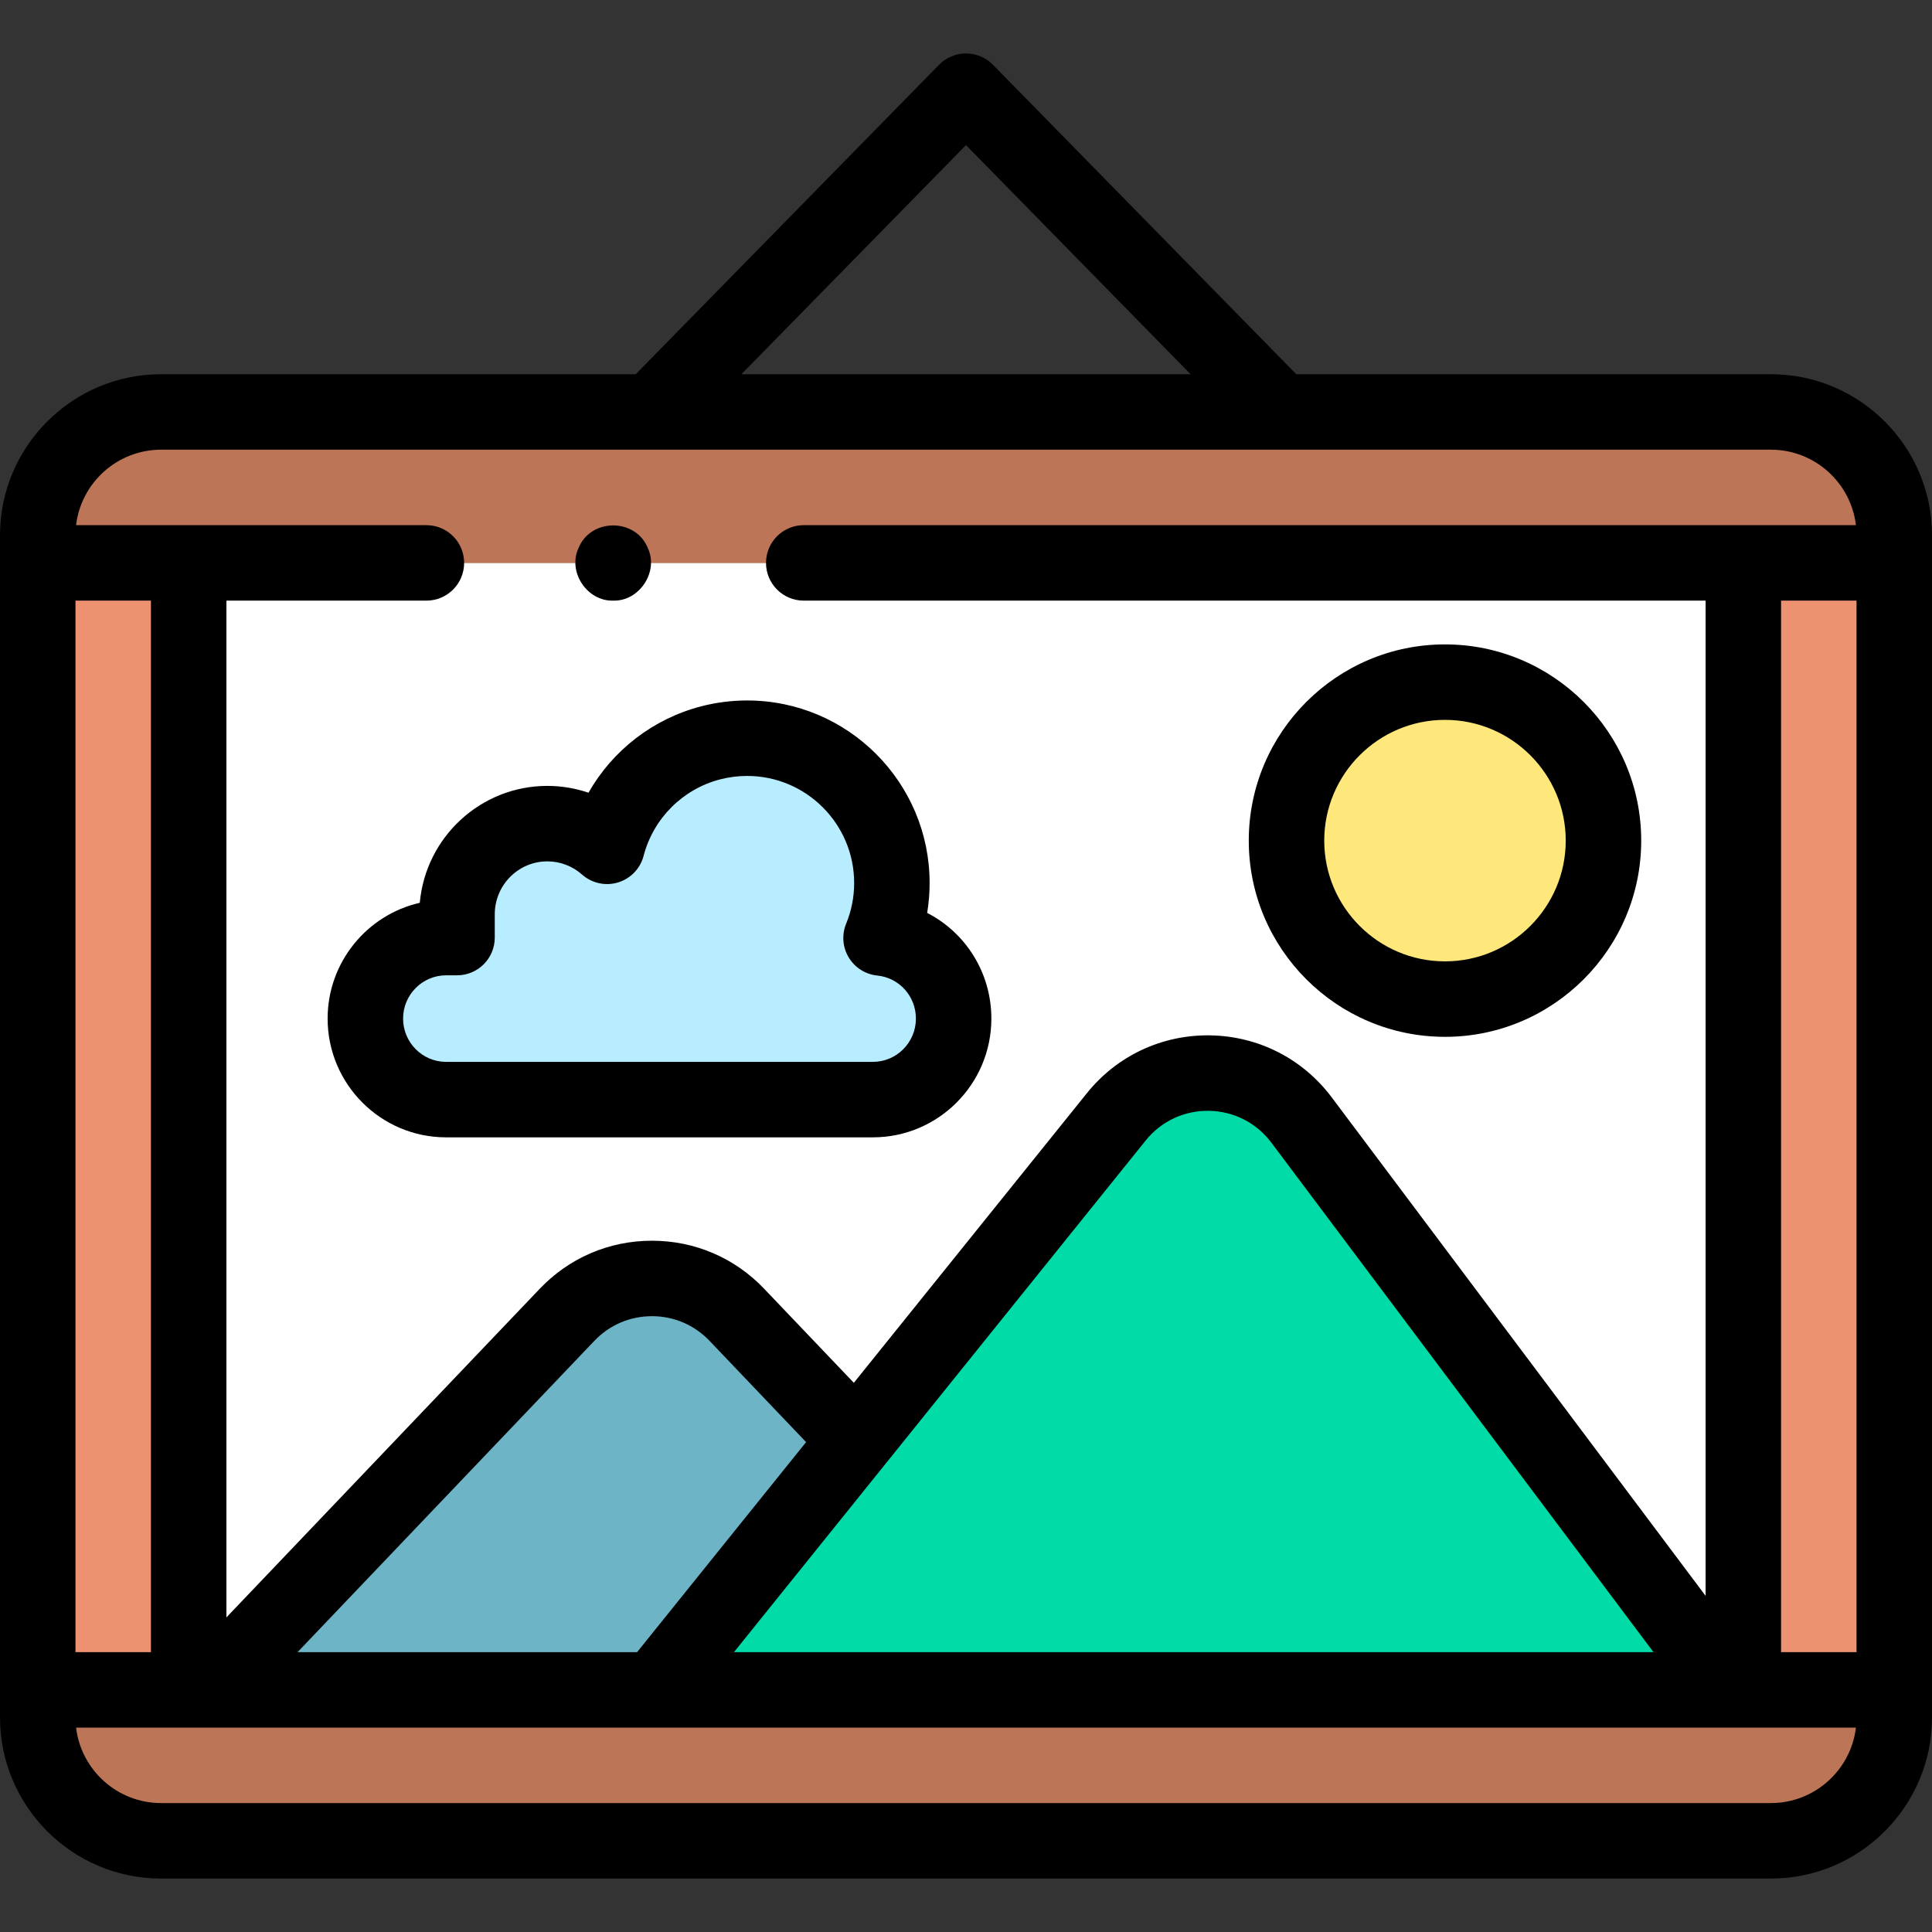 <svg id="Capa_1" enable-background="new 0 0 512 512" height="512" viewBox="0 0 512 512" width="512" xmlns="http://www.w3.org/2000/svg"><rect x="0" y="0" width="512" height="512" fill="#333333" stroke="none"/><g><path d="m10 455.139c0 18.057 14.638 32.694 32.694 32.694h426.611c18.056 0 32.694-14.638 32.694-32.694v-7.306h-491.999z" fill="#bd7557"/><path d="m10 149.173v298.66h492v-298.66" fill="#ec9271"/><g><path d="m462 149.173v298.66h-412v-298.66" fill="#fff"/></g><g><path d="m225.823 380.481-30.549-32.041c-12.25-12.848-32.753-12.848-45.002 0l-94.766 99.394h116.118" fill="#6eb4c7"/></g><g><g><circle cx="382.938" cy="222.772" fill="#fee77b" r="42"/></g><g><path d="m382.938 274.772c-28.673 0-52-23.327-52-52s23.327-52 52-52 52 23.327 52 52-23.327 52-52 52zm0-84c-17.645 0-32 14.355-32 32s14.355 32 32 32 32-14.355 32-32-14.355-32-32-32z"/></g></g><g><g><path d="m233.488 248.578c1.85-4.497 2.871-9.423 2.871-14.587 0-21.185-17.173-38.36-38.357-38.36-3.325 0-6.551.423-9.627 1.218-13.422 3.47-23.995 14.024-27.492 27.436-4.22-3.743-9.764-6.016-15.838-6.016-13.216 0-23.929 10.752-23.929 24.015v6.186h-2.9c-11.814 0-21.391 9.611-21.391 21.468 0 11.856 9.577 21.468 21.391 21.468h93.864 19.255c11.814 0 21.391-9.611 21.391-21.468-.001-11.126-8.436-20.276-19.238-21.36z" fill="#b8ecff"/></g><g><path d="m231.333 301.406h-113.118c-17.309 0-31.391-14.116-31.391-31.467 0-14.953 10.457-27.503 24.425-30.687 1.536-17.34 16.106-30.981 33.795-30.981 3.745 0 7.427.619 10.912 1.805 6.379-11.214 17.095-19.594 29.915-22.908 3.944-1.02 8.025-1.537 12.13-1.537 26.665 0 48.357 21.694 48.357 48.36 0 2.681-.217 5.332-.648 7.938 10.193 5.232 17.013 15.842 17.013 28.009.002 17.352-14.08 31.468-31.39 31.468zm-113.118-42.935c-6.281 0-11.391 5.145-11.391 11.468s5.11 11.467 11.391 11.467h113.119c6.281 0 11.391-5.144 11.391-11.467 0-5.919-4.4-10.825-10.235-11.41-3.143-.315-5.953-2.098-7.577-4.807-1.625-2.709-1.874-6.026-.672-8.948 1.406-3.417 2.119-7.044 2.119-10.782 0-15.638-12.721-28.36-28.357-28.36-2.417 0-4.814.303-7.124.9-9.942 2.57-17.727 10.34-20.317 20.277-.878 3.365-3.441 6.034-6.768 7.045-3.328 1.012-6.942.221-9.544-2.086-2.542-2.255-5.811-3.497-9.203-3.497-7.681 0-13.929 6.287-13.929 14.015v6.186c0 5.523-4.477 10-10 10h-2.903z"/></g></g><path d="m213 149.173h289v-7.306c0-18.057-14.638-32.694-32.694-32.694h-426.612c-18.056 0-32.694 14.638-32.694 32.694v7.306h103" fill="#bd7557"/><g><path d="" fill="#bd7557"/><path d="m162.5 159.17c-6.887.214-12.075-7.545-9.23-13.82 3.201-8.142 15.258-8.144 18.46 0 2.856 6.27-2.348 14.036-9.23 13.82z"/></g><g><g><path d="m295.826 295.976-122.2 151.858h284.564l-113.272-151.022c-12.172-16.228-36.374-16.641-49.092-.836z" fill="#00dba8"/></g><path d="m469.306 99.173h-125.78l-80.384-82.006c-1.88-1.919-4.454-3-7.141-3s-5.261 1.081-7.141 3l-80.385 82.006h-125.781c-23.541 0-42.694 19.153-42.694 42.694v313.271c0 23.542 19.153 42.694 42.694 42.694h426.611c23.542 0 42.694-19.153 42.694-42.694v-313.271c.001-23.541-19.152-42.694-42.693-42.694zm-449.306 60h20v278.661h-20zm58.857 278.661 78.652-82.494c4.019-4.215 9.439-6.537 15.263-6.537s11.245 2.321 15.264 6.537l25.587 26.837-44.787 55.657zm224.759-135.589c4.112-5.111 10.24-7.983 16.79-7.865 6.558.112 12.576 3.186 16.511 8.432l101.271 135.022h-243.68zm188.384-143.072v278.661h-20v-278.661zm-236-120.72 59.52 60.72h-119.04zm-213.306 80.72h426.611c11.603 0 21.199 8.751 22.535 20h-278.84c-5.523 0-10 4.477-10 10s4.477 10 10 10h239v263.743l-99.082-132.104c-7.667-10.223-19.393-16.211-32.17-16.429-12.801-.208-24.701 5.367-32.713 15.323l-61.763 76.753-23.76-24.92c-7.83-8.213-18.392-12.736-29.739-12.736s-21.909 4.523-29.739 12.736l-83.034 87.09v-269.456h53c5.523 0 10-4.477 10-10s-4.477-10-10-10h-92.841c1.336-11.249 10.933-20 22.535-20zm426.612 358.66h-426.612c-11.602 0-21.198-8.751-22.535-19.999h471.682c-1.337 11.248-10.934 19.999-22.535 19.999z"/></g></g></svg>